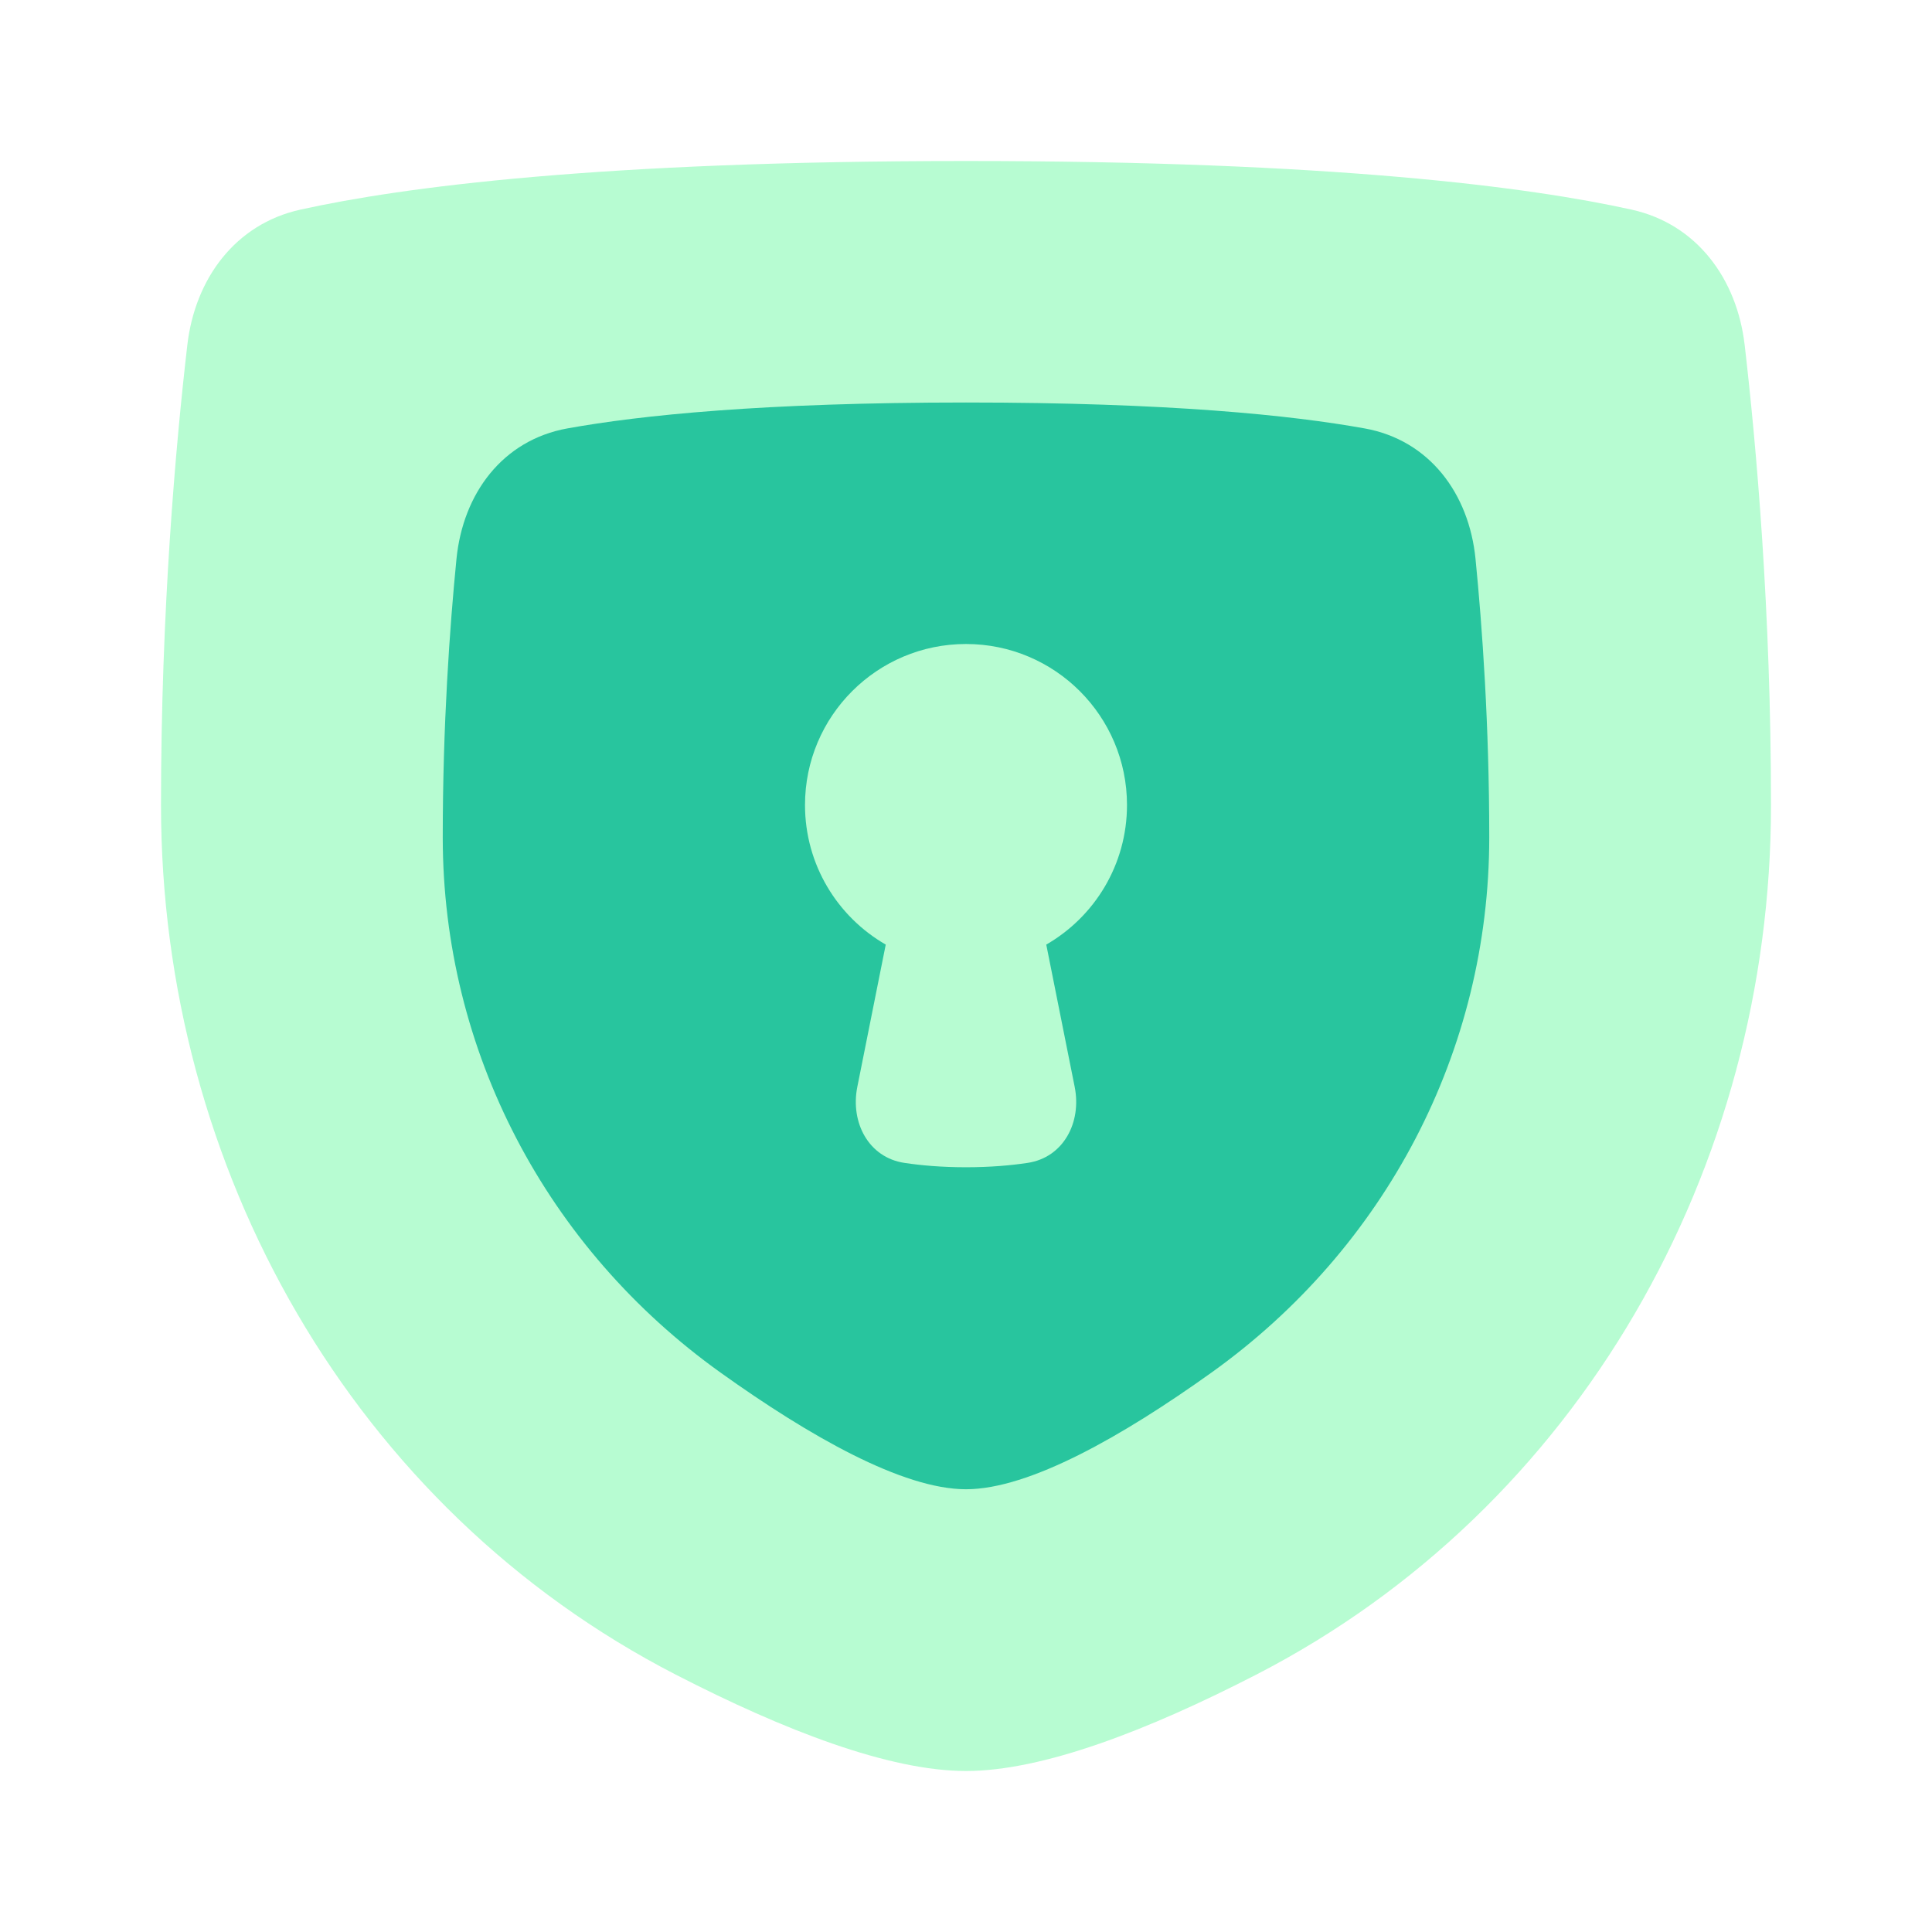 <svg xmlns="http://www.w3.org/2000/svg" fill="none" viewBox="0 0 48 48" height="48" width="48"><path fill="rgba(143,250,184,0.64)" d="M4.654 8.573C4.845 6.926 5.844 5.566 7.464 5.208C9.99 4.649 14.886 4 24 4C33.114 4 38.01 4.649 40.536 5.208C42.156 5.566 43.155 6.926 43.346 8.573C43.635 11.064 44 15.167 44 20C44 29.028 39.235 37.476 31.207 41.608C28.526 42.988 25.909 44 24 44C22.091 44 19.474 42.988 16.793 41.608C8.765 37.476 4 29.028 4 20C4 15.167 4.365 11.064 4.654 8.573Z"></path><path fill="#28c59e" fill-rule="evenodd" d="M14.095 10.644C12.487 10.934 11.502 12.261 11.341 13.887C11.173 15.584 11 18.012 11 20.8C11 26.114 13.58 31.011 17.902 34.102C20.106 35.678 22.424 37 24 37C25.576 37 27.894 35.678 30.098 34.102C34.42 31.011 37 26.114 37 20.8C37 18.012 36.827 15.584 36.659 13.887C36.498 12.261 35.513 10.934 33.905 10.644C32.094 10.317 29.039 10 24 10C18.961 10 15.906 10.317 14.095 10.644ZM28 20C28 21.483 27.193 22.778 25.994 23.468L26.7 27.002C26.877 27.887 26.421 28.759 25.529 28.892C25.109 28.955 24.599 29 24 29C23.401 29 22.891 28.955 22.471 28.892C21.579 28.759 21.123 27.887 21.3 27.002L22.006 23.468C20.807 22.778 20 21.483 20 20C20 17.791 21.791 16 24 16C26.209 16 28 17.791 28 20Z" clip-rule="evenodd"></path></svg>